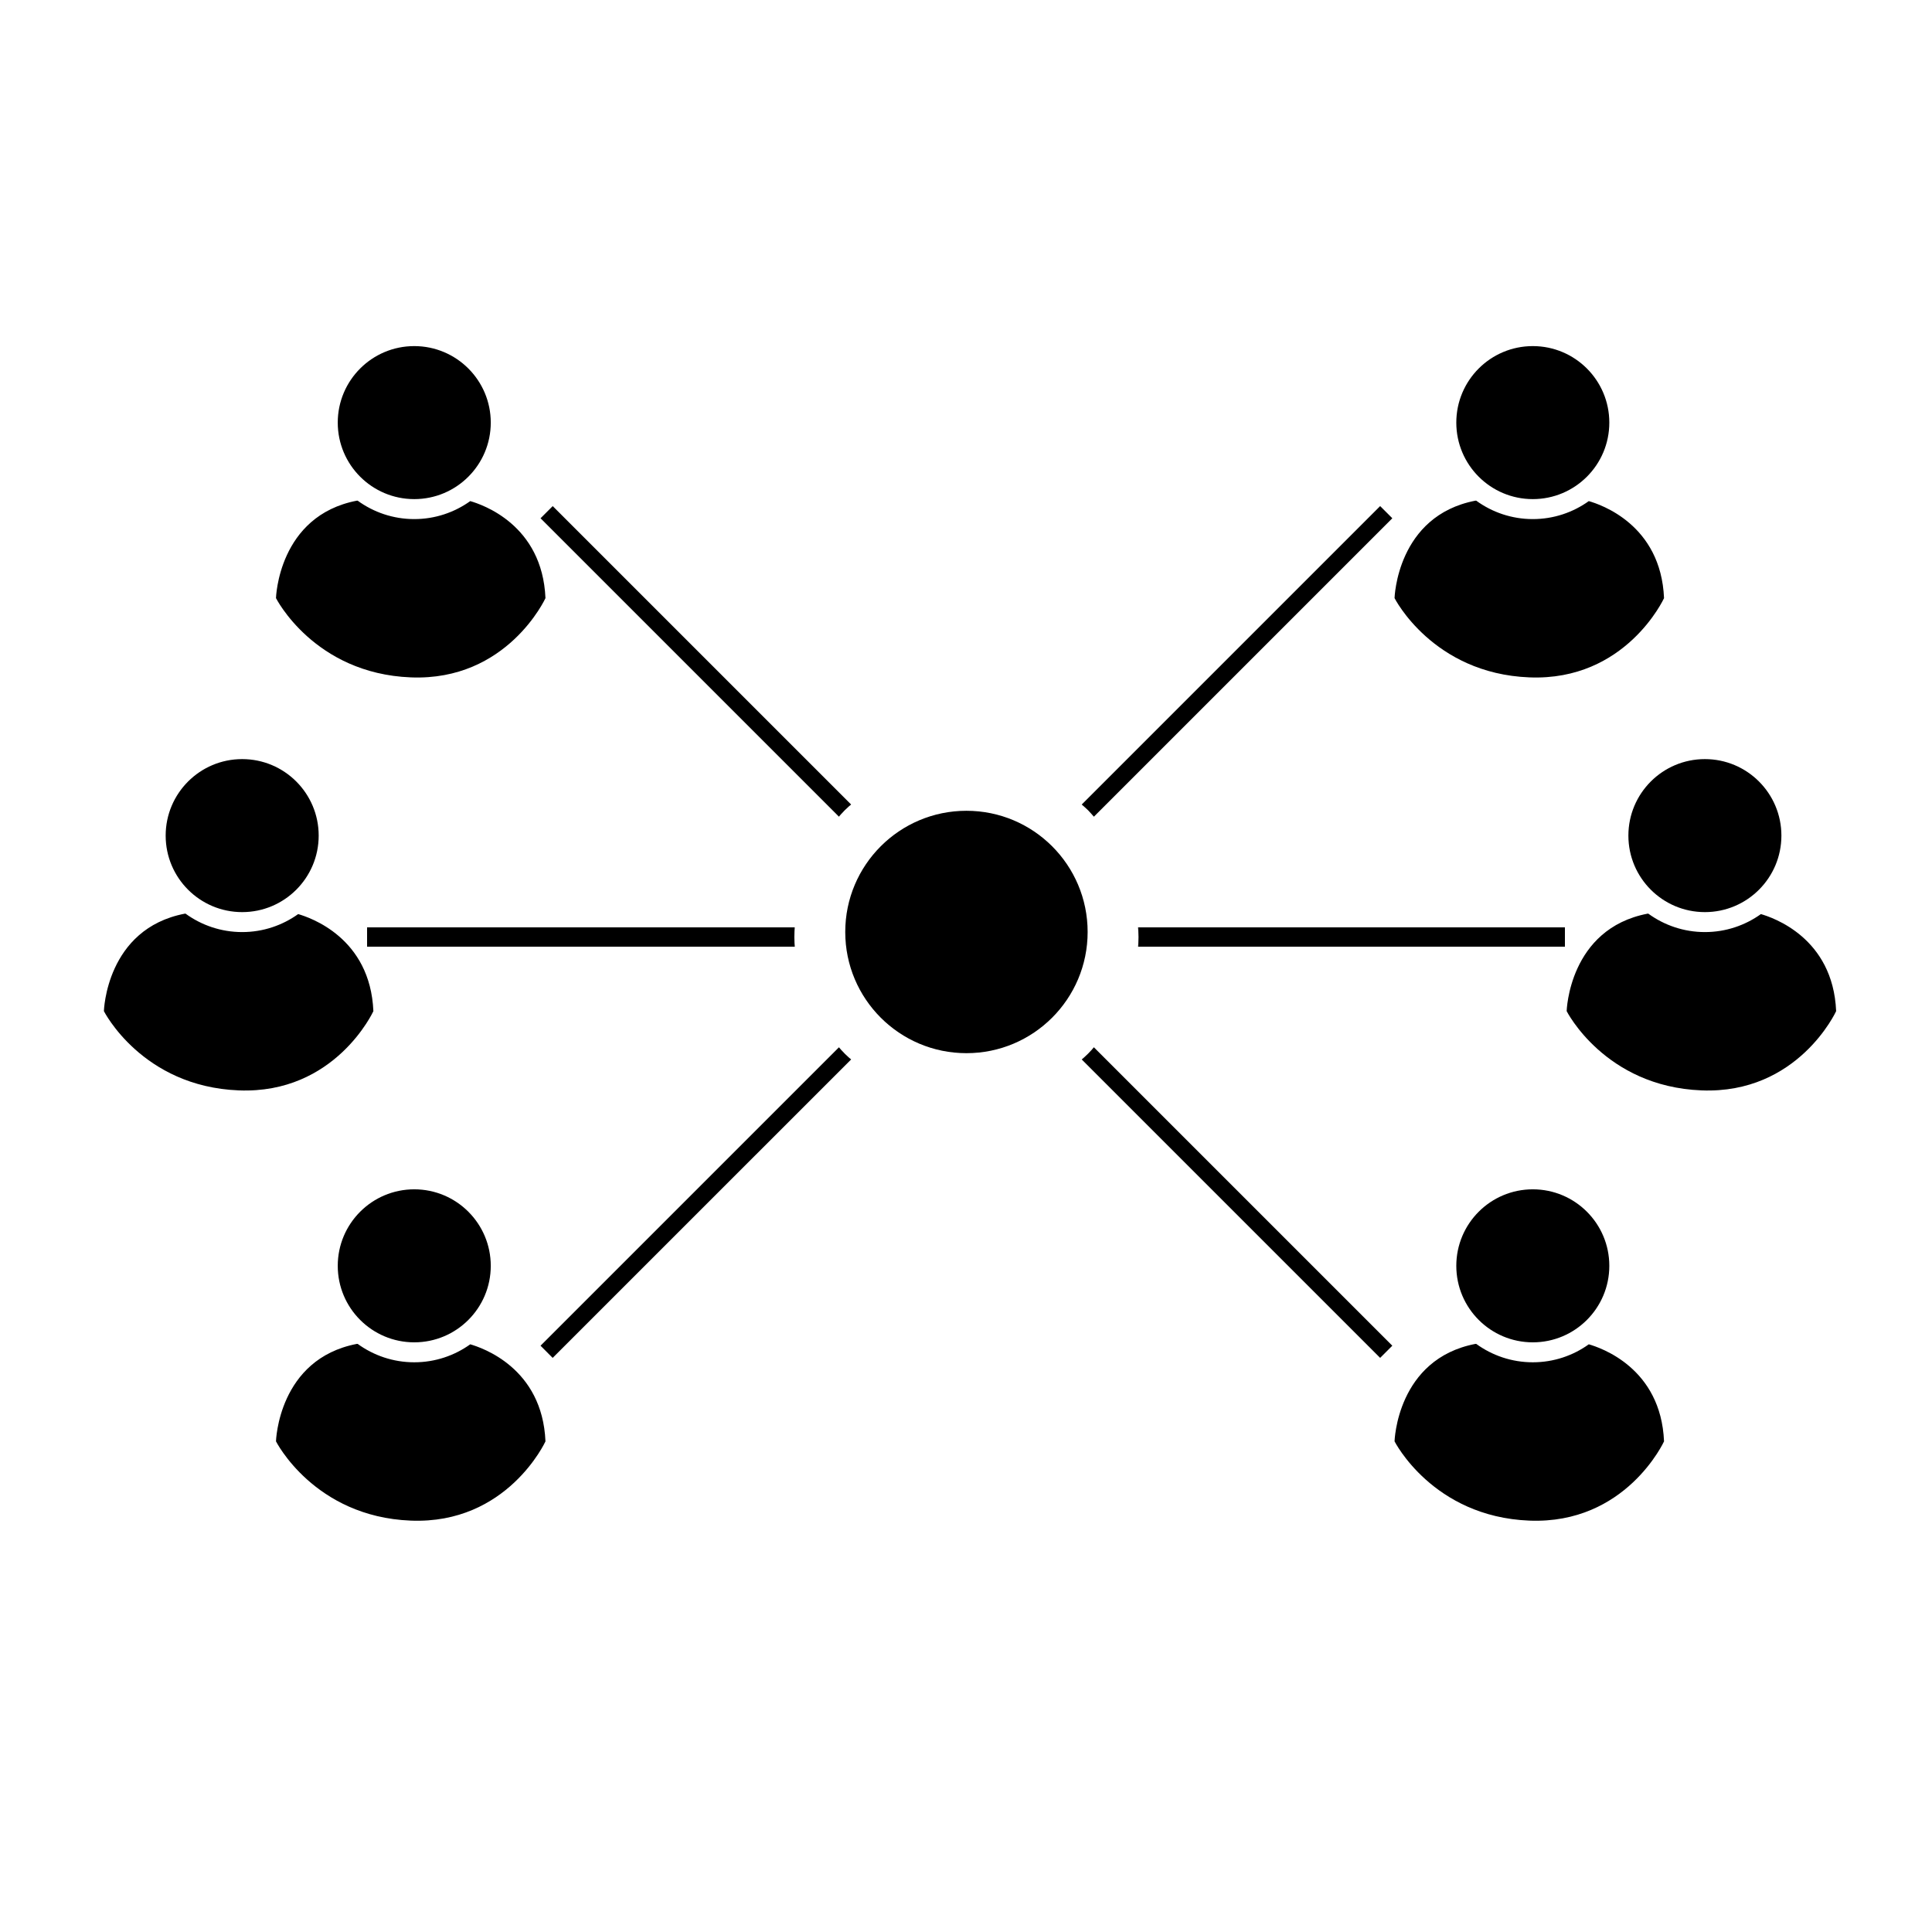 <svg xmlns="http://www.w3.org/2000/svg" xmlns:xlink="http://www.w3.org/1999/xlink" version="1.1" id="Calque_1" x="0px" y="0px" width="100px" height="100px" viewBox="0 0 100 100" enable-background="new 0 0 100 100" xml:space="preserve">
<path d="M15.433,47.313c-0.818,0.585-1.818,0.931-2.898,0.931c-1.094,0-2.106-0.354-2.931-0.953H9.568  c-4.077,0.78-4.19,5.045-4.19,5.045s1.971,3.902,6.974,4.102c5.003,0.203,6.974-4.101,6.974-4.101  C19.166,48.527,16.039,47.489,15.433,47.313z"/>
<circle cx="12.535" cy="43.251" r="3.96"/>
<path d="M91.144,47.313c-0.817,0.585-1.818,0.931-2.898,0.931c-1.094,0-2.105-0.354-2.93-0.953h-0.036  c-4.077,0.78-4.19,5.045-4.19,5.045s1.972,3.902,6.974,4.102c5.004,0.203,6.974-4.101,6.974-4.101  C94.877,48.527,91.75,47.489,91.144,47.313z"/>
<circle cx="88.245" cy="43.251" r="3.96"/>
<path d="M24.34,25.937c-0.818,0.585-1.818,0.931-2.898,0.931c-1.094,0-2.106-0.354-2.931-0.954h-0.036  c-4.077,0.78-4.19,5.045-4.19,5.045s1.971,3.902,6.974,4.102c5.003,0.203,6.974-4.101,6.974-4.101  C28.073,27.15,24.946,26.112,24.34,25.937z"/>
<circle cx="21.442" cy="21.874" r="3.96"/>
<path d="M82.236,25.937c-0.817,0.585-1.818,0.931-2.898,0.931c-1.094,0-2.105-0.354-2.93-0.954h-0.036  c-4.077,0.78-4.19,5.045-4.19,5.045s1.972,3.902,6.974,4.102c5.004,0.203,6.974-4.101,6.974-4.101  C85.97,27.15,82.843,26.112,82.236,25.937z"/>
<circle cx="79.338" cy="21.874" r="3.96"/>
<path d="M24.34,69.581c-0.818,0.586-1.818,0.931-2.898,0.931c-1.094,0-2.106-0.354-2.931-0.953h-0.036  c-4.077,0.78-4.19,5.045-4.19,5.045s1.971,3.902,6.974,4.103c5.003,0.202,6.974-4.102,6.974-4.102  C28.073,70.796,24.946,69.757,24.34,69.581z"/>
<circle cx="21.442" cy="65.519" r="3.96"/>
<path d="M82.236,69.581c-0.817,0.586-1.818,0.931-2.898,0.931c-1.094,0-2.105-0.354-2.93-0.953h-0.036  c-4.077,0.78-4.19,5.045-4.19,5.045s1.972,3.902,6.974,4.103c5.004,0.202,6.974-4.102,6.974-4.102  C85.97,70.796,82.843,69.757,82.236,69.581z"/>
<circle cx="79.338" cy="65.519" r="3.96"/>
<circle cx="50.023" cy="48.239" r="6.273"/>
<path d="M56.32,41.941c0.107,0.106,0.199,0.221,0.299,0.331l15.447-15.447l-0.63-0.63L55.99,41.642  C56.101,41.742,56.214,41.834,56.32,41.941z"/>
<path d="M58.929,48.5c0.001,0.152-0.015,0.5-0.021,0.5H81v-1H58.906C58.913,48,58.929,48.35,58.929,48.5z"/>
<path d="M56.32,54.536c-0.107,0.108-0.325,0.305-0.33,0.302l15.446,15.446l0.63-0.63L56.618,54.206  C56.624,54.211,56.427,54.431,56.32,54.536z"/>
<path d="M43.725,54.538c-0.108-0.107-0.305-0.327-0.301-0.33L27.978,69.654l0.628,0.63l15.449-15.448  C44.05,54.841,43.831,54.645,43.725,54.538z"/>
<path d="M41.115,48.502c0-0.152,0.016-0.502,0.021-0.502H19v1h22.138C41.131,49,41.115,48.65,41.115,48.502z"/>
<path d="M43.722,41.941c0.109-0.107,0.326-0.305,0.332-0.3L28.608,26.195l-0.63,0.63l15.447,15.447  C43.419,42.266,43.617,42.047,43.722,41.941z"/>
</svg>